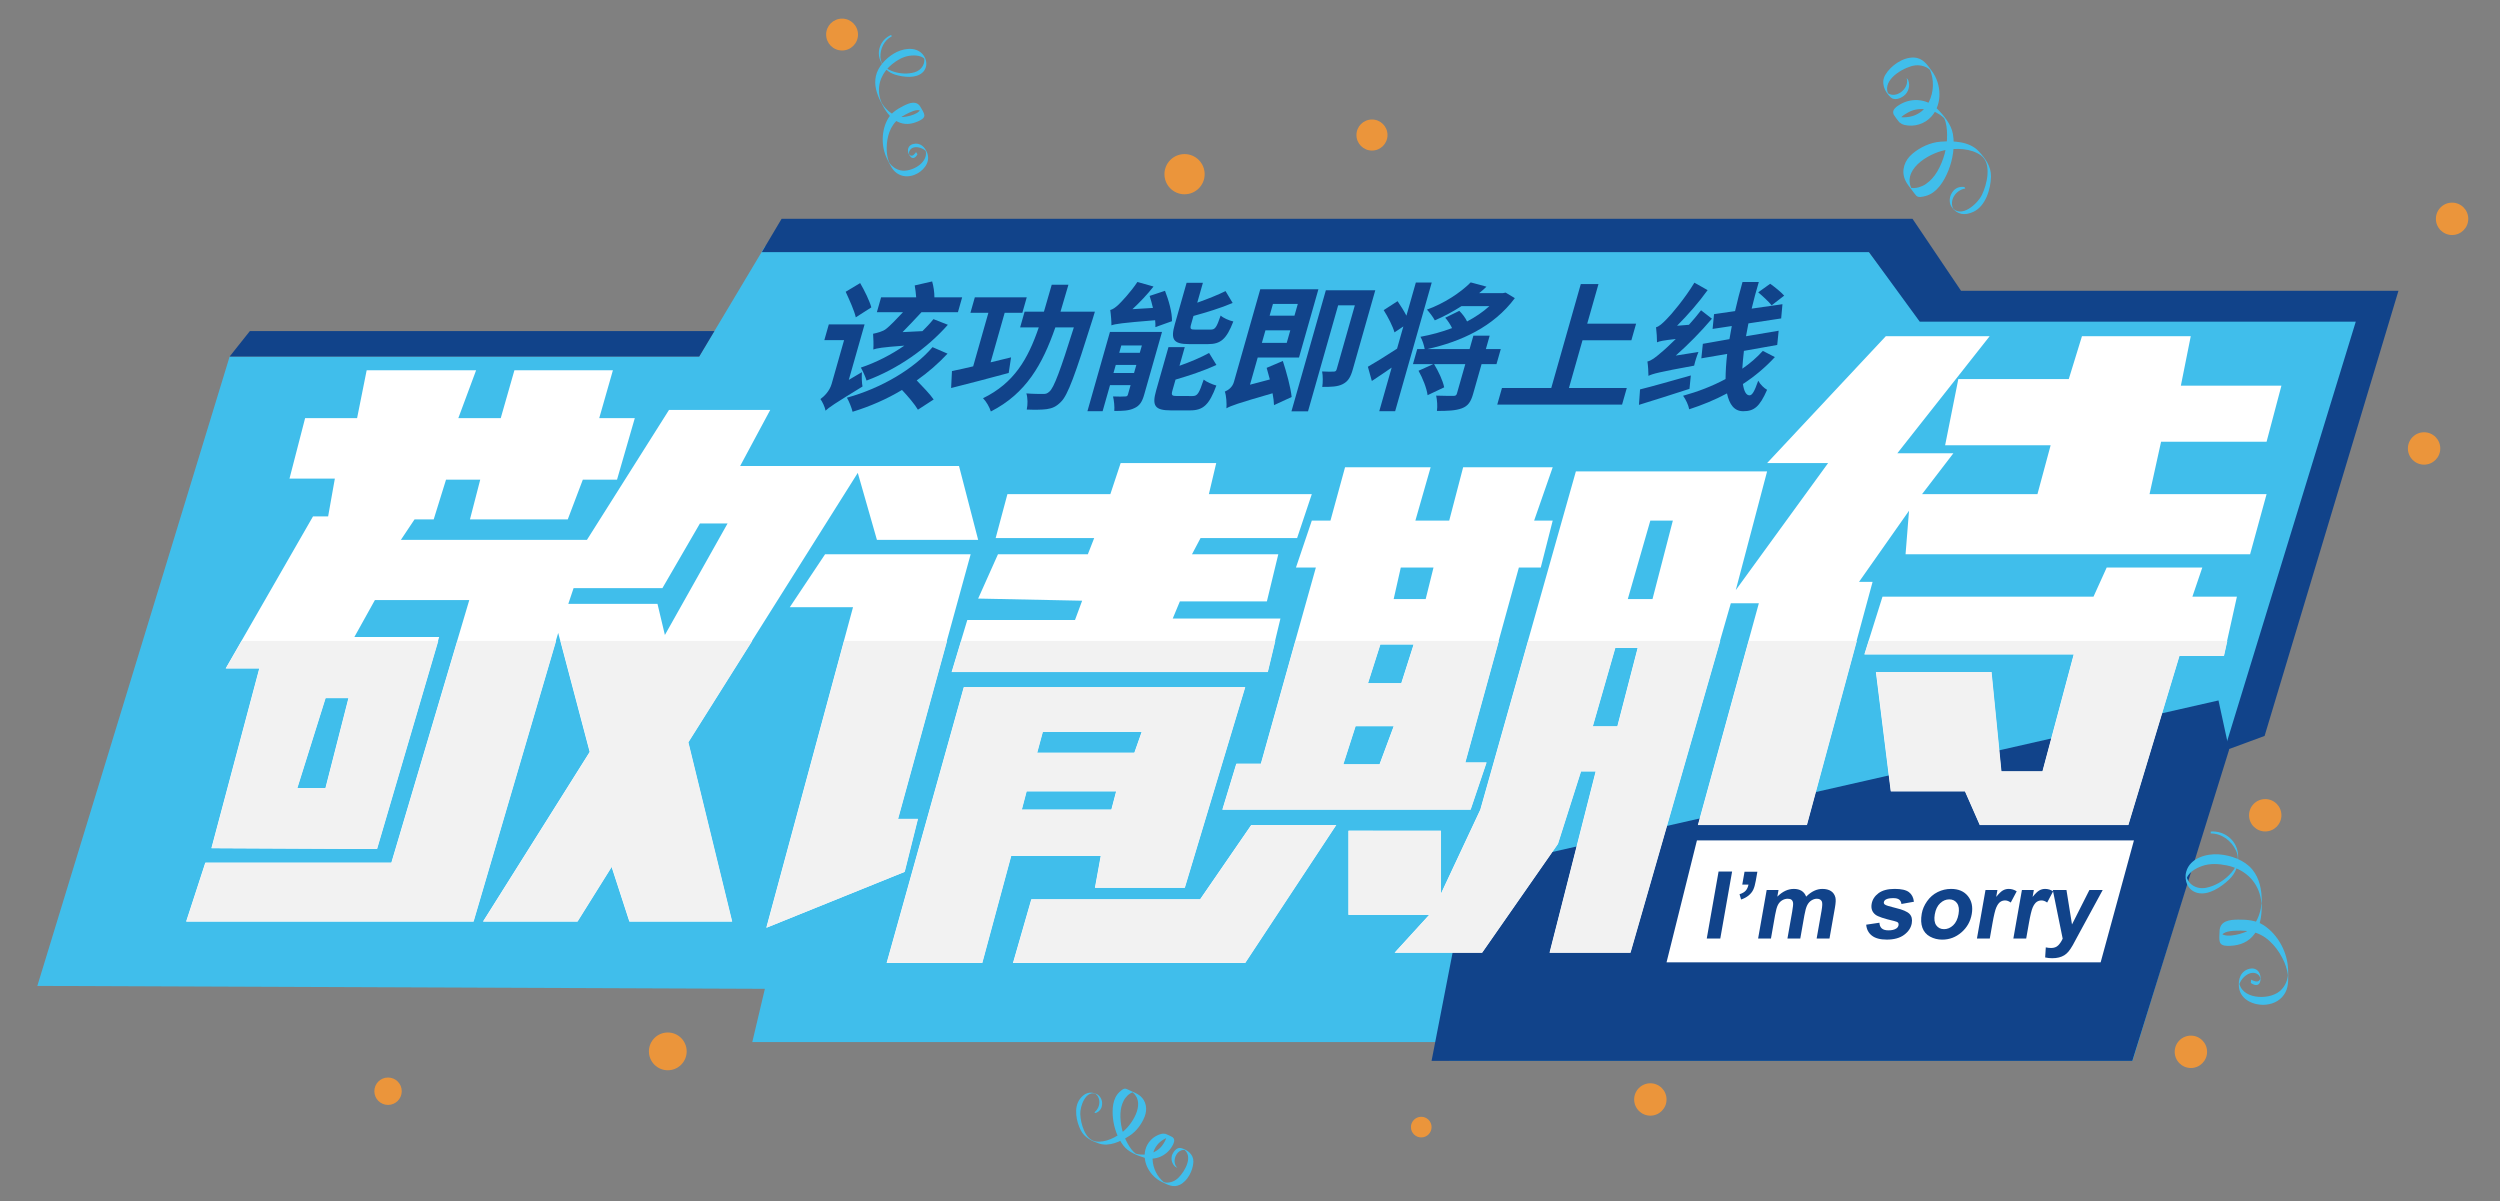 <?xml version="1.0" encoding="utf-8"?>
<!-- Generator: Adobe Illustrator 17.0.0, SVG Export Plug-In . SVG Version: 6.00 Build 0)  -->
<!DOCTYPE svg PUBLIC "-//W3C//DTD SVG 1.1//EN" "http://www.w3.org/Graphics/SVG/1.1/DTD/svg11.dtd">
<svg version="1.1" id="图层_1" xmlns="http://www.w3.org/2000/svg" xmlns:xlink="http://www.w3.org/1999/xlink" x="0px" y="0px"
	 width="791px" height="380px" viewBox="0 0 791 380" enable-background="new 0 0 791 380" xml:space="preserve">
<rect x="0" y="0" width="791" height="380" fill="#808080" stroke="none"/>
<g>
	<g>
		<g>
			<path fill="#40BEEB" d="M346.668,352.168c1.436-0.593,2.083-1.635,2.044-3.186c-0.027-1.086-0.659-2.292-1.654-2.781
				c-2.11-1.038-3.932-0.407-5.382,1.531c-2.05,2.74-1.118,7.17,0.304,9.936c1.168,2.272,3.418,3.353,5.736,4.14
				c3.278,1.114,6.906-0.701,9.629-2.431c2.18-1.384,3.87-3.685,4.811-6.062c0.93-2.349,0.543-4.972-1.452-6.605
				c-0.878-0.719-2.043-1.15-3.061-1.622c-0.438-0.203-0.878-0.424-1.334-0.586c-0.749-0.265-1.521,0.48-2.068,0.974
				c-2.256,2.036-2.401,5.607-2.09,8.398c0.343,3.071,1.453,6.232,3.361,8.681c1.498,1.923,4.229,3.043,6.509,3.721
				c3.734,1.111,7.527-0.779,9.165-4.207c0.478-1.001,0.552-1.923-0.494-2.428c-1.165-0.563-2.045-1.201-3.348-0.853
				c-2.445,0.654-4.391,2.65-4.971,5.085c-0.977,4.1,1.627,8.371,5.252,10.103c1.873,0.895,3.62,1.886,5.67,0.894
				c2.502-1.212,4.179-4.564,4.292-7.238c0.097-2.303-1.806-3.84-3.885-4.376c-1.253-0.323-2.294,0.928-2.741,1.915
				c-0.616,1.358-0.217,3.108,0.94,4.034c0.173,0.138,0.463,0.147,0.625,0.294c-2.191-1.994,0.009-6.707,3.006-5.449
				c-0.437-0.206-0.873-0.412-1.309-0.619c3.569,2.097,0.797,7.044-1.349,9.187c-0.989,0.987-2.251,1.549-3.646,1.573
				c-1.143,0.019-2.573-0.996-0.216,0.383c-0.559-0.327-1.051-0.76-1.508-1.214c-1.952-1.943-3.03-4.842-2.803-7.581
				c0.115-1.391,0.702-2.68,1.609-3.729c0.994-1.15,3.177-2.622,4.733-2.233c-0.805-0.379-1.61-0.758-2.416-1.137
				c1.134,0.651-0.135,2.582-0.583,3.301c-1.047,1.679-2.772,2.7-4.658,3.164c-0.87,0.214-1.779,0.209-2.665,0.137
				c-0.456-0.037-0.903-0.145-1.345-0.251c-1.393-0.333,0.811,0.611,0.008,0.023c-1.143-0.837-1.964-2.103-2.645-3.321
				c-1.582-2.827-2.356-6.185-2.231-9.413c0.055-1.426,0.392-2.829,1.036-4.102c0.299-0.591,0.72-1.105,1.184-1.571
				c0.234-0.236,0.507-0.428,0.778-0.618c0.735-0.518,1.301-0.205,0.14-0.879c5.207,3.024,1.057,10.045-2.188,12.781
				c-2.28,1.922-5.663,3.641-8.697,3.23c-3.489-0.471-4.844-5.755-4.96-8.639c-0.101-2.506,1.752-7.909,5.254-6.316
				c-0.267-0.127-0.534-0.253-0.801-0.38c2.293,1.396,1.957,4.641-0.022,6.138C346.294,351.916,346.586,352.202,346.668,352.168
				L346.668,352.168z"/>
		</g>
	</g>
	<g>
		<g>
			<path fill="#40BEEB" d="M621.497,59.148c-1.94-0.199-3.275,0.568-4.155,2.306c-0.616,1.217-0.635,2.925,0.173,4.058
				c1.715,2.403,4.103,2.79,6.859,1.511c3.896-1.808,5.502-7.259,5.576-11.163c0.061-3.207-1.783-5.74-3.876-7.989
				c-2.961-3.182-8.05-3.334-12.089-3.043c-3.233,0.232-6.471,1.77-8.925,3.838c-2.426,2.043-3.558,5.172-2.326,8.165
				c0.543,1.317,1.574,2.487,2.418,3.615c0.363,0.486,0.718,0.991,1.126,1.441c0.67,0.739,1.967,0.374,2.865,0.154
				c3.705-0.907,5.991-4.768,7.307-8.039c1.448-3.599,2.102-7.752,1.451-11.595c-0.512-3.018-2.864-5.88-4.98-7.987
				c-3.466-3.45-8.783-3.618-12.633-0.804c-1.124,0.822-1.755,1.796-0.899,2.978c0.953,1.315,1.545,2.545,3.193,2.935
				c3.092,0.733,6.43-0.316,8.52-2.663c3.52-3.951,3.183-10.22,0.207-14.293c-1.538-2.104-2.879-4.239-5.735-4.362
				c-3.487-0.15-7.334,2.557-9.051,5.446c-1.478,2.487-0.289,5.319,1.69,7.148c1.193,1.102,3.087,0.339,4.169-0.485
				c1.488-1.135,2.089-3.306,1.361-5.018c-0.109-0.256-0.424-0.438-0.515-0.697c1.235,3.507-4.002,7.408-6.565,4.234
				c0.36,0.488,0.72,0.976,1.079,1.463c-2.696-4.442,3.311-8.26,6.958-9.351c1.68-0.503,3.41-0.372,4.966,0.432
				c1.275,0.659,2.251,2.632,0.467-0.295c0.423,0.694,0.709,1.465,0.944,2.239c1.002,3.31,0.468,7.155-1.413,10.047
				c-0.955,1.469-2.371,2.545-3.998,3.164c-1.783,0.68-5.071,1.007-6.56-0.348c0.665,0.898,1.329,1.796,1.993,2.694
				c-0.867-1.395,1.686-2.774,2.608-3.301c2.156-1.233,4.67-1.335,7.032-0.725c1.089,0.281,2.09,0.828,3.027,1.434
				c0.482,0.312,0.912,0.697,1.338,1.077c1.342,1.198-0.533-1.158,0.005-0.03c0.765,1.606,0.919,3.494,0.947,5.244
				c0.066,4.066-1.076,8.238-3.135,11.732c-0.909,1.543-2.117,2.894-3.587,3.917c-0.682,0.475-1.453,0.792-2.244,1.032
				c-0.399,0.121-0.816,0.171-1.228,0.22c-1.121,0.135-1.56-0.547-0.678,0.888c-3.956-6.441,4.809-11.732,10.024-12.824
				c3.664-0.767,8.426-0.654,11.535,1.605c3.575,2.597,1.929,9.243,0.341,12.5c-1.379,2.83-6.643,7.699-9.566,3.854
				c0.22,0.299,0.44,0.598,0.66,0.897c-1.703-2.907,0.599-6.294,3.677-6.771C621.761,59.649,621.608,59.159,621.497,59.148
				L621.497,59.148z"/>
		</g>
	</g>
	<g>
		<g>
			<g>
				<polygon fill="#40BEEB" points="242.005,312.861 238.027,329.709 458.585,329.709 458.585,335.648 674.733,335.648 
					746.751,100.942 607.41,100.942 590.025,78.024 242.005,78.024 221.231,112.796 72.663,112.796 11.813,311.94 				"/>
				<polygon fill="#11438A" points="241.034,79.785 591.36,79.785 607.41,101.78 745.367,101.78 703.726,237.567 716.516,232.851 
					758.871,92.004 620.472,92.004 605.125,69.237 247.291,69.237 				"/>
				<polygon fill="#11438A" points="452.95,335.648 674.67,335.648 705.302,237.179 701.928,221.62 464.62,275.604 				"/>
				<polygon fill="#11438A" points="72.663,112.796 79.061,104.746 226.04,104.746 221.231,112.796 				"/>
			</g>
			<g>
				<g>
					<path fill="#FFFFFF" d="M303.432,147.448h-69.253l9.522-17.746h-32.029l-25.97,41.119h-58.865l4.328-6.493h6.06l3.896-12.552
						h10.821l-3.246,12.552h30.947l4.761-12.552h10.821l5.627-19.477h-11.254l4.328-15.149h-31.164l-4.328,15.149h-13.418
						l5.627-15.149h-34.626l-3.03,15.149H96.538l-4.943,19.129h14.352l-2.126,11.96h-4.784l-27.64,48.104h10.631l-15.149,56.875
						l52.357,0.266l19.721-67.081H112.12l6.493-11.686h29.865l-24.671,83.104H64.942l-6.06,18.612h90.895l26.836-91.327
						l9.955,37.656l-33.761,53.671h29.865l10.821-17.313l5.627,17.313h32.462l-13.851-56.701l53.671-85.268l6.06,21.209h32.029
						L303.432,147.448z M102.954,249.372h-8.945l8.945-28.49h7.288L102.954,249.372z M210.373,200.91l-2.342-9.838h-28.22
						l1.673-4.997h28.109l11.868-20.457h8.745L210.373,200.91z"/>
					<polygon fill="#FFFFFF" points="261.056,175.367 307.117,175.367 284.087,259.113 290.367,259.113 286.18,275.862 
						242.446,293.542 269.896,192.116 249.89,192.116 					"/>
					<polygon fill="#FFFFFF" points="346.198,170.249 315.026,170.249 318.748,156.342 351.316,156.342 354.573,146.521 
						384.814,146.521 382.488,156.342 415.056,156.342 410.403,170.249 379.852,170.249 377.144,175.367 404.452,175.367 
						400.841,190.29 373.308,190.29 371.051,195.706 405.129,195.706 401.067,212.633 301.089,212.633 306.054,196.158 
						340.132,196.158 342.389,190.064 309.491,189.387 315.758,175.367 344.194,175.367 					"/>
					<path fill="#FFFFFF" d="M304.93,217.423l-24.412,87.273h30.21l9.155-33.872h28.379l-1.831,10.07h28.379l19.109-63.471H304.93z
						 M351.618,256.177h-28.379l1.526-5.798h28.379L351.618,256.177z M358.894,238.177h-30.792l1.79-6.624h31.329L358.894,238.177z"
						/>
					<polygon fill="#FFFFFF" points="326.29,284.556 379.692,284.556 395.865,261.059 422.718,261.059 393.919,304.696 
						320.493,304.696 					"/>
					<polygon fill="#FFFFFF" points="593.533,212.633 630.043,212.633 633.173,244.077 646.212,244.077 656.122,207.045 
						589.882,207.045 595.62,188.79 662.381,188.79 666.553,179.577 696.805,179.577 693.675,188.79 707.758,188.79 
						703.585,207.566 689.503,207.566 673.334,261.059 626.392,261.059 621.698,250.379 598.227,250.379 					"/>
					<path fill="#FFFFFF" d="M717.146,139.762l4.694-17.733h-31.816l3.129-15.647H658.73l-4.173,13.561h-34.945l-4.173,20.932
						h33.381l-4.172,15.468h-36.51l9.91-12.929h-17.733l29.208-37.032h-32.859l-37.553,40.14h19.298L549.2,186.703l9.91-37.553
						h-60.502l-30.251,107.027l-12.518,26.701v-20.024H426.63v26.6h25.557l-10.953,11.996h27.643l23.992-34.424l7.302-22.949h4.694
						l-14.604,57.373h25.557l31.816-110.573h8.867l-19.298,70.183h34.424l20.863-76.963h-4.287l15.815-22.503l-1.097,13.774H711.93
						l5.216-19.025h-37.032l3.651-16.58H717.146z M511.71,229.835h-7.815l7.125-24.824h7.125L511.71,229.835z M522.85,189.55h-7.815
						l7.126-24.824h7.125L522.85,189.55z"/>
					<path fill="#FFFFFF" d="M491.276,147.844h-28.338l-4.408,16.881h-10.705l4.828-16.881h-27.079l-4.618,16.881h-5.9
						l-5.015,14.851h6.297l-17.423,62.098h-7.767l-4.408,14.502h78.507l5.038-14.922h-6.717l17.003-61.678h6.927l3.778-14.851
						h-5.878L491.276,147.844z M436.467,241.842h-11.501l3.882-12.076h12.11L436.467,241.842z M443.353,216.176h-10.577
						l3.905-12.261h10.577L443.353,216.176z M451.084,189.55h-10.127l2.25-9.973h10.352L451.084,189.55z"/>
					<polygon fill="#FFFFFF" points="536.907,265.912 675.175,265.912 664.645,304.485 527.292,304.485 					"/>
				</g>
				<g>
					<path fill="#11438A" d="M540.019,296.951l3.737-21.194h4.28l-3.737,21.194H540.019z"/>
					<path fill="#11438A" d="M551.971,275.815h4.062l-0.512,2.907c-0.208,1.175-0.473,2.103-0.795,2.783
						c-0.321,0.679-0.811,1.288-1.47,1.828c-0.66,0.54-1.45,0.964-2.372,1.272l-0.5-1.675c0.868-0.27,1.516-0.641,1.947-1.115
						c0.429-0.471,0.726-1.117,0.89-1.937h-1.966L551.971,275.815z"/>
					<path fill="#11438A" d="M558.975,281.598h3.745l-0.37,2.097c1.627-1.63,3.366-2.444,5.215-2.444
						c0.983,0,1.801,0.203,2.452,0.608c0.652,0.405,1.137,1.017,1.455,1.836c0.818-0.819,1.654-1.431,2.507-1.836
						c0.852-0.405,1.721-0.608,2.607-0.608c1.129,0,2.041,0.23,2.742,0.687c0.701,0.458,1.164,1.13,1.393,2.017
						c0.165,0.655,0.117,1.715-0.14,3.181l-1.731,9.815h-4.062l1.547-8.774c0.269-1.523,0.301-2.507,0.1-2.95
						c-0.273-0.578-0.802-0.868-1.582-0.868c-0.567,0-1.134,0.174-1.696,0.521c-0.563,0.347-1.014,0.856-1.354,1.526
						c-0.339,0.67-0.636,1.727-0.891,3.174l-1.3,7.371h-4.062l1.484-8.414c0.263-1.493,0.36-2.457,0.292-2.891
						c-0.068-0.435-0.235-0.757-0.501-0.969c-0.265-0.212-0.66-0.319-1.179-0.319c-0.626,0-1.22,0.169-1.782,0.506
						c-0.56,0.339-1.004,0.825-1.334,1.461c-0.328,0.636-0.624,1.69-0.884,3.166l-1.315,7.459h-4.062L558.975,281.598z"/>
					<path fill="#11438A" d="M590.466,292.57l4.187-0.62c0.034,0.788,0.279,1.391,0.737,1.8c0.458,0.409,1.165,0.614,2.12,0.614
						c1.05,0,1.874-0.193,2.472-0.578c0.405-0.27,0.647-0.632,0.726-1.085c0.054-0.309,0.003-0.564-0.154-0.766
						c-0.169-0.193-0.591-0.371-1.265-0.535c-3.15-0.724-5.11-1.384-5.881-1.982c-1.069-0.828-1.473-1.981-1.212-3.455
						c0.235-1.33,0.957-2.448,2.167-3.354c1.21-0.906,2.919-1.36,5.125-1.36c2.101,0,3.603,0.343,4.504,1.026
						c0.901,0.684,1.426,1.697,1.576,3.036l-3.957,0.709c-0.058-0.598-0.288-1.056-0.689-1.373
						c-0.402-0.319-1.027-0.478-1.875-0.478c-1.071,0-1.862,0.15-2.378,0.448c-0.346,0.212-0.549,0.487-0.609,0.825
						c-0.051,0.289,0.041,0.535,0.275,0.736c0.319,0.27,1.516,0.652,3.593,1.142c2.078,0.493,3.483,1.095,4.215,1.808
						c0.72,0.722,0.967,1.731,0.74,3.021c-0.248,1.407-1.05,2.616-2.405,3.629c-1.354,1.011-3.182,1.517-5.485,1.517
						c-2.093,0-3.674-0.424-4.743-1.272C591.179,295.178,590.585,294.026,590.466,292.57z"/>
					<path fill="#11438A" d="M608.043,289.058c0.238-1.35,0.801-2.656,1.689-3.919c0.887-1.261,1.998-2.225,3.335-2.891
						c1.337-0.664,2.757-0.998,4.261-0.998c2.322,0,4.093,0.755,5.311,2.263c1.219,1.509,1.624,3.414,1.218,5.719
						c-0.409,2.322-1.499,4.247-3.266,5.776c-1.769,1.527-3.788,2.29-6.063,2.29c-1.407,0-2.693-0.317-3.859-0.954
						c-1.165-0.635-1.971-1.567-2.419-2.797C607.8,292.317,607.731,290.821,608.043,289.058z M612.168,289.274
						c-0.267,1.524-0.112,2.689,0.467,3.499c0.582,0.809,1.401,1.214,2.461,1.214c1.06,0,2.021-0.405,2.882-1.214
						c0.86-0.81,1.427-1.986,1.698-3.529c0.266-1.501,0.111-2.658-0.466-3.468c-0.575-0.81-1.393-1.215-2.453-1.215
						s-2.022,0.405-2.889,1.215C613.005,286.586,612.436,287.751,612.168,289.274z"/>
					<path fill="#11438A" d="M629.568,296.951h-4.062l2.707-15.353h3.772l-0.385,2.183c0.829-1.03,1.528-1.711,2.102-2.039
						c0.574-0.327,1.188-0.491,1.844-0.491c0.923,0,1.77,0.257,2.538,0.767l-1.882,3.543c-0.606-0.444-1.204-0.666-1.79-0.666
						c-0.57,0-1.079,0.155-1.53,0.47c-0.451,0.313-0.86,0.879-1.233,1.698c-0.371,0.819-0.786,2.534-1.246,5.148L629.568,296.951z"
						/>
					<path fill="#11438A" d="M641.089,296.951h-4.062l2.707-15.353h3.772l-0.385,2.183c0.829-1.03,1.528-1.711,2.102-2.039
						c0.574-0.327,1.188-0.491,1.844-0.491c0.923,0,1.77,0.257,2.538,0.767l-1.882,3.543c-0.606-0.444-1.204-0.666-1.79-0.666
						c-0.57,0-1.079,0.155-1.53,0.47c-0.451,0.313-0.86,0.879-1.233,1.698c-0.371,0.819-0.786,2.534-1.246,5.148L641.089,296.951z"
						/>
					<path fill="#11438A" d="M649.506,281.598h4.323l1.75,10.901l5.507-10.901h4.207l-8.026,14.775l-1.441,2.675
						c-0.514,0.896-0.975,1.58-1.381,2.053c-0.406,0.473-0.845,0.855-1.315,1.149c-0.473,0.293-1.027,0.522-1.669,0.687
						c-0.64,0.163-1.347,0.244-2.118,0.244c-0.78,0-1.531-0.081-2.255-0.244l0.2-3.182c0.613,0.127,1.176,0.189,1.686,0.189
						c0.945,0,1.692-0.278,2.244-0.83c0.551-0.555,1.022-1.261,1.414-2.118L649.506,281.598z"/>
				</g>
			</g>
			<g>
				<defs>
					<rect id="SVGID_1_" x="50.336" y="202.799" width="664.507" height="103.988"/>
				</defs>
				<clipPath id="SVGID_2_">
					<use xlink:href="#SVGID_1_"  overflow="visible"/>
				</clipPath>
				<g clip-path="url(#SVGID_2_)">
					<g>
						<path fill="#F2F2F2" d="M303.527,147.428h-69.253l9.522-17.746h-32.029l-25.97,41.119h-58.865l4.328-6.492h6.06l3.896-12.552
							h10.821l-3.246,12.552h30.947l4.761-12.552h10.821l5.627-19.477h-11.254l4.328-15.149h-31.164l-4.328,15.149h-13.418
							l5.627-15.149h-34.626l-3.03,15.149H96.634l-4.943,19.129h14.352l-2.126,11.96h-4.784l-27.64,48.104h10.631l-15.149,56.875
							l52.357,0.266l19.721-67.081h-26.836l6.493-11.686h29.865l-24.671,83.104H65.037l-6.06,18.612h90.895l26.836-91.327
							l9.955,37.656l-33.761,53.671h29.865l10.821-17.313l5.627,17.313h32.462l-13.851-56.701l53.671-85.268l6.06,21.209h32.029
							L303.527,147.428z M103.049,249.353h-8.945l8.945-28.49h7.288L103.049,249.353z M210.469,200.89l-2.342-9.838h-28.22
							l1.673-4.997h28.109l11.868-20.457h8.745L210.469,200.89z"/>
						<polygon fill="#F2F2F2" points="261.152,175.347 307.212,175.347 284.182,259.093 290.463,259.093 286.276,275.842 
							242.542,293.522 269.992,192.097 249.986,192.097 						"/>
						<polygon fill="#F2F2F2" points="346.293,170.23 315.121,170.23 318.843,156.322 351.411,156.322 354.668,146.502 
							384.909,146.502 382.583,156.322 415.151,156.322 410.498,170.23 379.948,170.23 377.24,175.347 404.547,175.347 
							400.936,190.27 373.403,190.27 371.146,195.687 405.224,195.687 401.162,212.613 301.184,212.613 306.149,196.138 
							340.228,196.138 342.484,190.045 309.587,189.368 315.854,175.347 344.29,175.347 						"/>
						<path fill="#F2F2F2" d="M305.025,217.403l-24.412,87.273h30.21l9.155-33.872h28.379l-1.831,10.07h28.379l19.109-63.471
							H305.025z M351.713,256.157h-28.379l1.526-5.798h28.379L351.713,256.157z M358.989,238.157h-30.792l1.79-6.624h31.329
							L358.989,238.157z"/>
						<polygon fill="#F2F2F2" points="326.386,284.536 379.787,284.536 395.96,261.039 422.813,261.039 394.014,304.676 
							320.588,304.676 						"/>
						<polygon fill="#F2F2F2" points="593.629,212.613 630.139,212.613 633.268,244.057 646.308,244.057 656.217,207.025 
							589.978,207.025 595.715,188.77 662.476,188.77 666.649,179.557 696.9,179.557 693.771,188.77 707.853,188.77 
							703.681,207.547 689.598,207.547 673.429,261.039 626.488,261.039 621.794,250.359 598.323,250.359 						"/>
						<path fill="#F2F2F2" d="M717.241,139.742l4.694-17.733H690.12l3.129-15.647h-34.424l-4.173,13.561h-34.945l-4.173,20.932
							h33.381l-4.173,15.468h-36.51l9.91-12.929h-17.733l29.208-37.032h-32.859l-37.553,40.14h19.298l-29.208,40.182l9.91-37.553
							h-60.502l-30.251,107.027l-12.518,26.701v-20.024h-29.208v26.6h25.557l-10.953,11.996h27.643l23.992-34.424l7.302-22.949
							h4.694l-14.604,57.373h25.557l31.816-110.573h8.867l-19.298,70.183h34.424l20.863-76.963h-4.287l15.815-22.503l-1.097,13.774
							h109.009l5.216-19.025H680.21l3.651-16.58H717.241z M511.806,229.815h-7.815l7.125-24.824h7.125L511.806,229.815z
							 M522.945,189.53h-7.815l7.126-24.824h7.125L522.945,189.53z"/>
						<path fill="#F2F2F2" d="M491.372,147.825h-28.338l-4.408,16.881H447.92l4.828-16.881h-27.079l-4.618,16.881h-5.9
							l-5.015,14.851h6.297l-17.423,62.098h-7.767l-4.408,14.502h78.507l5.038-14.922h-6.717l17.003-61.678h6.927l3.778-14.851
							h-5.878L491.372,147.825z M436.562,241.822h-11.501l3.882-12.076h12.11L436.562,241.822z M443.448,216.156h-10.577
							l3.905-12.261h10.577L443.448,216.156z M451.179,189.53h-10.127l2.25-9.973h10.352L451.179,189.53z"/>
					</g>
				</g>
			</g>
		</g>
		<g>
			<path fill="#11438A" d="M272.707,117.746c-0.092,1.397-0.032,3.495,0.194,4.543c-8.992,5.504-10.669,6.64-11.697,7.646
				c-0.17-1.092-1.048-2.927-1.621-3.67c1.152-0.83,2.892-2.491,3.55-4.806l3.936-13.849h-6.248l1.416-4.98h11.315l-4.993,17.563
				L272.707,117.746z M270.777,100.402c-0.484-2.141-2.017-5.504-3.207-8.082l4.583-2.751c1.351,2.314,2.986,5.635,3.537,7.687
				L270.777,100.402z M299.798,111.891c-2.835,3.059-6.146,5.942-9.748,8.476c1.993,2.052,4.22,4.369,5.363,6.03l-4.983,3.232
				c-0.969-1.659-3.026-4.107-5.039-6.248c-4.794,2.885-10.084,5.201-15.636,6.904c-0.296-1.268-1.14-3.364-1.791-4.458
				c10.949-3.013,21.261-9.173,27.087-15.988L299.798,111.891z M299.903,102.762c-6.512,7.382-15.714,13.936-25.726,17.648
				c-0.331-1.135-1.214-3.103-1.802-4.106c4.871-1.616,9.642-4.108,13.77-6.946c-7.182,0.524-8.711,0.829-9.827,1.223
				c0.11-1.31,0.031-3.802-0.07-4.98c1.21-0.262,3.127-0.701,4.16-1.573c0.942-0.699,3.398-3.189,5.291-5.242h-8.257l1.341-4.719
				h11.098c-0.078-1.266-0.273-2.577-0.461-3.757l5.515-1.266c0.439,1.528,0.723,3.452,0.712,5.024h8.781l-1.341,4.719h-11.533
				c-1.882,2.009-4.025,4.324-5.982,6.29l6.29-0.305c1.279-1.266,2.455-2.49,3.483-3.801L299.903,102.762z"/>
			<path fill="#11438A" d="M319.153,118.008c-6.251,1.704-13.039,3.451-18.217,4.762l0.261-5.373
				c1.904-0.394,4.224-0.875,6.713-1.485l4.818-16.952h-5.68l1.391-4.893h16.427l-1.391,4.893h-5.592l-4.458,15.684
				c2.159-0.524,4.317-1.049,6.476-1.573L319.153,118.008z M346.423,98.611c0,0-0.497,1.747-0.714,2.359
				c-5.553,17.693-7.847,24.071-10.015,26.169c-1.54,1.573-2.769,2.053-4.503,2.314c-1.548,0.22-3.908,0.22-6.329,0.132
				c0.335-1.485,0.343-3.67-0.12-5.111c2.222,0.176,4.363,0.176,5.368,0.176c0.786,0,1.261-0.132,1.915-0.744
				c1.428-1.179,3.473-6.684,7.74-20.315h-5.854c-4.058,11.665-9.212,20.883-20.407,26.605c-0.401-1.353-1.484-3.232-2.477-4.193
				c9.842-4.806,14.23-12.407,17.642-22.412h-5.899l1.416-4.979h6.117c0.801-2.665,1.62-5.549,2.465-8.52h5.286
				c-0.832,2.928-1.695,5.811-2.508,8.52H346.423z"/>
			<path fill="#11438A" d="M362.02,124.867c-0.645,2.272-1.443,3.539-3.138,4.281c-1.678,0.83-3.744,0.875-6.321,0.875
				c0.123-1.355-0.093-3.364-0.401-4.588c1.549,0.086,3.265,0.043,3.844,0c0.525,0,0.737-0.131,0.886-0.656l0.832-2.927h-6.509
				l-2.348,8.257h-4.806l7.128-25.077h16.47L362.02,124.867z M368.606,92.013c1.165,2.972,2.288,6.86,2.206,9.611l-5.253,1.879
				c0.055-0.656,0.003-1.399-0.078-2.184c-10.777,0.874-12.568,1.179-13.828,1.617c0.024-1.006-0.154-3.454-0.369-4.85
				c0.748-0.176,1.609-0.743,2.625-1.704c0.905-0.875,3.827-3.933,5.969-7.166l5.094,1.442c-1.931,2.49-4.412,5.068-6.667,7.166
				l6.489-0.394c-0.282-1.31-0.697-2.622-1.058-3.802L368.606,92.013z M358.814,118.008l0.721-2.534h-6.509l-0.721,2.534H358.814z
				 M354.777,109.314l-0.658,2.315h6.508l0.659-2.315H354.777z M377.361,125.304c1.528,0,2.026-0.83,3.487-5.199
				c0.88,0.743,2.711,1.528,4.01,1.879c-2.264,6.116-4.157,7.863-8.307,7.863h-6.117c-5.111,0-5.988-1.528-4.634-6.291l3.899-13.717
				h5.155l-1.675,5.897c3.448-1.223,6.873-2.665,9.368-4.062l2.328,3.801c-3.873,1.792-8.603,3.364-12.938,4.631l-0.982,3.451
				c-0.435,1.528-0.19,1.748,1.513,1.748H377.361z M376.263,108.877c-5.067,0-5.913-1.485-4.559-6.248l3.738-13.15h5.156
				l-1.789,6.291c3.305-1.18,6.605-2.49,8.951-3.67l2.252,3.757c-3.78,1.616-8.272,2.97-12.395,4.106l-0.733,2.579
				c-0.447,1.572-0.234,1.747,1.426,1.747h4.719c1.442,0,1.889-0.655,3.189-4.455c0.825,0.786,2.656,1.572,4.008,1.878
				c-2.156,5.592-4.002,7.165-7.976,7.165H376.263z"/>
			<path fill="#11438A" d="M405.889,114.208c1.166,3.58,2.477,8.344,2.789,11.402l-5.583,2.577c-0.039-1.091-0.19-2.402-0.462-3.756
				c-11.184,3.232-13.132,3.931-14.592,4.762c0.117-1.486-0.035-4.019-0.505-5.287c1.098-0.481,2.392-1.354,2.877-3.058
				l8.333-29.315h18.394l-6.135,21.581h-13.064l-2.446,8.607l6.283-1.659c-0.339-1.268-0.678-2.534-1.011-3.67L405.889,114.208z
				 M407.123,108.483l1.13-3.975h-7.864l-1.13,3.975H407.123z M402.76,96.164l-1.056,3.714h7.864l1.056-3.714H402.76z
				 M427.999,116.959c-0.671,2.36-1.449,3.714-3.182,4.588c-1.634,0.83-3.656,0.872-6.452,0.872c0.224-1.396,0.22-3.537-0.051-4.891
				c1.549,0.088,3.165,0.088,3.657,0.043c0.525,0,0.793-0.174,0.955-0.744l5.749-20.226h-5.286l-9.537,33.551h-5.242L419.5,91.839
				h15.639L427.999,116.959z"/>
			<path fill="#11438A" d="M447.974,89.393h5.024l-11.574,40.716h-5.024l3.925-13.805c-2.17,1.484-4.295,2.97-6.274,4.238
				l-1.254-4.5c2.295-1.311,5.745-3.452,9.229-5.723l1.999-7.034l-2.805,1.878c-0.514-1.878-2.062-4.891-3.418-7.033l4.389-2.841
				c0.926,1.354,2.014,3.058,2.803,4.588L447.974,89.393z M473.488,115.212h-4.719l-2.67,9.391
				c-0.707,2.492-1.572,3.845-3.575,4.589c-1.959,0.743-4.516,0.83-7.88,0.83c0.221-1.399,0.063-3.452-0.239-4.85
				c2.247,0.086,4.693,0.086,5.437,0.086c0.698,0,0.967-0.176,1.129-0.743l2.645-9.305h-9.873c1.345,2.184,2.791,5.244,3.198,7.339
				l-5.25,2.49c-0.265-2.141-1.53-5.373-2.869-7.733l4.659-2.095h-6.422l1.353-4.762h2.359c-0.219-1.223-0.741-2.927-1.341-3.888
				c3.363-0.612,6.769-1.53,10.001-2.753c-0.521-1.092-1.341-2.359-2.171-3.277l4.465-2.184c0.919,0.918,1.913,2.184,2.452,3.364
				c2.625-1.397,4.994-2.972,7.058-4.848h-8.826c-2.78,1.79-5.662,3.319-8.443,4.499c-0.501-1.004-1.715-2.577-2.483-3.408
				c5.296-1.879,10.602-5.33,13.849-8.607l4.989,1.354c-0.722,0.699-1.491,1.399-2.33,2.053h7.47l0.922-0.174l2.911,1.747
				c-6.721,9.043-17.018,13.761-27.693,16.121h13.369l1.204-4.238h5.155l-1.204,4.238h4.719L473.488,115.212z"/>
			<path fill="#11438A" d="M514.715,122.77l-1.49,5.241h-39.494l1.49-5.241h15.596l9.349-32.896h5.592l-3.563,12.537h15.465
				l-1.49,5.244h-15.465l-4.296,15.116H514.715z"/>
			<path fill="#11438A" d="M534.554,123.032c-5.476,1.747-11.353,3.67-15.988,5.068l0.343-4.893
				c3.942-0.961,10.131-2.751,16.063-4.413L534.554,123.032z M537.389,111.367c-0.545,1.31-1.148,3.277-1.361,4.326
				c-11.242,2.053-13.139,2.576-14.461,3.232c0.011-0.961-0.117-3.275-0.324-4.544c1.21-0.261,2.487-1.22,4.288-2.795
				c0.898-0.699,2.623-2.314,4.682-4.326c-4.013,0.437-5.136,0.699-5.935,1.048c0.012-0.96-0.123-3.408-0.307-4.76
				c0.992-0.262,1.995-1.18,3.354-2.577c1.322-1.268,5.796-6.552,8.784-11.534l4.179,2.359c-2.753,3.846-6.31,7.907-9.669,11.272
				l3.756-0.305c1.341-1.486,2.649-3.015,3.838-4.588l3.437,2.665c-3.483,4.107-7.478,8.169-11.442,11.665L537.389,111.367z
				 M561.57,112.984c-2.973,3.232-6.413,6.116-10.111,8.519c0.328,2.228,0.991,3.58,2.083,3.58c0.83,0,1.546-1.134,2.758-4.628
				c0.656,1.22,1.863,2.357,2.807,2.881c-2.359,5.375-4.11,6.772-7.561,6.772c-2.841,0-4.372-2.14-5.126-5.635
				c-3.815,2.053-7.814,3.67-11.956,5.024c-0.239-1.311-1.053-3.058-1.928-4.281c4.597-1.266,9.2-3.015,13.428-5.287
				c0.027-2.402,0.173-5.066,0.513-7.951l-8.173,1.399l0.474-4.589l8.415-1.484c0.212-1.354,0.478-2.753,0.745-4.15l-6.073,0.917
				l0.456-4.674l6.651-0.961c0.694-3.058,1.489-6.16,2.359-9.218h5.156c-0.852,2.841-1.615,5.68-2.265,8.433l9.745-1.399
				l-0.405,4.501l-10.365,1.572c-0.266,1.399-0.52,2.751-0.761,4.062l10.327-1.746l-0.45,4.499l-10.537,1.878
				c-0.221,2.01-0.419,3.933-0.51,5.637c2.438-1.661,4.644-3.583,6.495-5.637L561.57,112.984z M560.547,96.601
				c-0.901-1.135-2.838-2.927-4.249-4.106l3.784-2.71c1.492,1.049,3.479,2.665,4.436,3.757L560.547,96.601z"/>
		</g>
	</g>
	<g>
		<g>
			<path fill="#40BEEB" d="M699.475,263.7c3.531,0.018,6.556,2.306,8.005,5.456c1.404,3.051-0.061,5.6-2.205,7.747
				c-1.954,1.957-4.525,3.436-7.239,3.988c-3.088,0.628-6.16-1.145-6.36-4.504c-0.001,0.761-0.002,1.522-0.003,2.283
				c0.334-2.489,3.009-3.954,5.179-4.701c2.436-0.839,5.159-0.674,7.642-0.168c4.95,1.01,8.894,4.057,10.432,8.913
				c0.394,1.243,0.578,2.55,0.664,3.847c-0.104-1.564-0.2,0.479-0.263,0.834c-0.114,0.643-0.301,1.27-0.5,1.891
				c-0.664,2.072-2.11,4.485-4.13,5.479c-1.683,0.828-8.12,2.647-8.417-0.537c0.002,1.104,0.003,2.209,0.005,3.314
				c0.12-2.689,2.914-2.97,5.055-3.066c2.133-0.095,4.525,0.012,6.56,0.713c4.093,1.409,7.186,5.387,8.855,9.227
				c0.386,0.89,0.672,1.819,0.894,2.762c0.118,0.505,0.194,1.018,0.253,1.533c0.066,1.037,0.082,0.758,0.048-0.835
				c-0.014,0.392-0.066,0.778-0.123,1.165c-0.27,1.807-1.161,3.441-2.567,4.606c-3.603,2.988-12.693,2.497-12.849-3.46
				c-0.001,0.627-0.002,1.254-0.003,1.882c0.218-2.43,3.793-5.664,6.145-3.629c0.326,0.282,0.518,0.695,0.627,1.102
				c0.17,0.628,0.123-0.396-0.017,0.102c-0.047,0.17-0.154,0.322-0.254,0.463c-0.634,0.893-2.008,0.219-2.697-0.184
				c0.163,0.095-0.172,1.018,0,1.131c1.888,1.247,3.052,0.559,3.046-1.54c-0.005-1.995-1.394-3.5-3.479-3.007
				c-2.871,0.678-3.707,3.383-3.361,5.965c0.545,4.071,5.013,5.765,8.607,5.396c2.618-0.269,4.94-1.605,6.133-3.989
				c1.037-2.074,0.846-4.56,0.811-6.805c-0.084-5.526-3.101-11.317-7.749-14.339c-2.422-1.574-5.208-1.782-8.026-1.771
				c-2.804,0.011-5.892,0.4-5.925,3.761c-0.011,1.08-0.268,2.537,0.183,3.56c0.478,1.086,2.305,1.014,3.248,0.97
				c3.124-0.144,5.787-1.217,7.643-3.777c2.171-2.995,2.31-6.711,2.289-10.256c-0.021-3.603-0.649-7.267-3.014-10.123
				c-2.492-3.01-6.791-4.5-10.572-4.78c-3.93-0.29-9.111,1.177-10.307,5.432c-0.793,2.825,0.502,5.93,3.404,6.73
				c3.583,0.988,7.708-1.868,10.132-4.188c2.245-2.148,2.931-4.445,2.88-7.443c-0.08-4.676-4.145-8.103-8.68-7.75
				C699.462,263.098,699.476,263.7,699.475,263.7L699.475,263.7z"/>
		</g>
	</g>
	<circle fill="#EB953B" cx="449.685" cy="356.615" r="3.266"/>
	<circle fill="#EB953B" cx="522.171" cy="347.873" r="5.122"/>
	<circle fill="#EB953B" cx="693.197" cy="332.793" r="5.122"/>
	<circle fill="#EB953B" cx="374.791" cy="55.111" r="6.36"/>
	<circle fill="#EB953B" cx="434.093" cy="42.726" r="4.915"/>
	<circle fill="#EB953B" cx="266.432" cy="10.934" r="5.042"/>
	<circle fill="#EB953B" cx="716.719" cy="257.95" r="5.122"/>
	<circle fill="#EB953B" cx="766.978" cy="141.892" r="5.122"/>
	<circle fill="#EB953B" cx="775.839" cy="69.237" r="5.122"/>
	<circle fill="#EB953B" cx="122.778" cy="345.262" r="4.335"/>
	<circle fill="#EB953B" cx="211.289" cy="332.655" r="5.974"/>
	<g>
		<g>
			<path fill="#40BEEB" d="M282.169,11.479c-2.442,1.275-3.722,3.943-3.601,6.645c0.117,2.618,2.044,3.861,4.298,4.583
				c2.054,0.658,4.366,0.765,6.445,0.178c2.366-0.668,3.862-2.996,2.8-5.397c0.273,0.527,0.546,1.055,0.818,1.582
				c-1.121-1.607-3.5-1.666-5.271-1.408c-1.989,0.289-3.819,1.377-5.359,2.615c-3.072,2.47-4.717,5.992-4.048,9.91
				c0.171,1.003,0.511,1.975,0.915,2.905c-0.487-1.122,0.31,0.261,0.481,0.484c0.309,0.405,0.663,0.773,1.023,1.133
				c1.201,1.2,3.066,2.356,4.823,2.323c1.463-0.028,6.577-1.067,5.645-3.381c0.394,0.766,0.788,1.533,1.181,2.299
				c-1.044-1.822-3.082-1.018-4.601-0.319c-1.513,0.697-3.133,1.626-4.294,2.839c-2.334,2.44-3.057,6.304-2.842,9.563
				c0.05,0.755,0.184,1.502,0.367,2.235c0.098,0.392,0.23,0.775,0.373,1.153c0.325,0.743,0.214,0.555-0.332-0.562
				c0.149,0.267,0.324,0.516,0.502,0.764c0.833,1.157,2.035,1.971,3.426,2.276c3.566,0.784,9.694-2.806,7.672-6.992
				c0.225,0.435,0.449,0.869,0.675,1.304c-1.02-1.607-4.655-2.572-5.558-0.319c-0.125,0.312-0.111,0.667-0.041,0.988
				c0.107,0.496-0.227-0.23,0.048,0.065c0.094,0.101,0.222,0.168,0.342,0.23c0.759,0.392,1.471-0.566,1.805-1.092
				c-0.079,0.124,0.483,0.644,0.404,0.784c-0.864,1.54-1.917,1.478-2.663,0.021c-0.709-1.385-0.285-2.925,1.337-3.329
				c2.234-0.556,3.78,1.02,4.463,2.934c1.077,3.018-1.415,5.789-4.039,6.818c-1.912,0.749-3.999,0.653-5.678-0.573
				c-1.461-1.067-2.217-2.86-2.995-4.429c-1.917-3.861-1.896-8.956,0.247-12.712c1.117-1.957,2.974-3.098,4.932-4.097
				c1.948-0.995,4.229-1.829,5.453,0.49c0.393,0.745,1.092,1.663,1.145,2.534c0.057,0.924-1.236,1.527-1.906,1.834
				c-2.217,1.017-4.448,1.225-6.65,0.113c-2.576-1.3-4.001-3.828-5.254-6.293c-1.273-2.506-2.148-5.271-1.529-8.097
				c0.652-2.978,3.1-5.548,5.622-7.094c2.621-1.606,6.738-2.44,9.088,0.082c1.56,1.675,1.772,4.291,0.046,5.883
				c-2.131,1.966-6.012,1.46-8.522,0.718c-2.325-0.687-3.621-2.034-4.657-4.131c-1.616-3.271-0.023-7.1,3.248-8.476
				C281.964,11.057,282.169,11.479,282.169,11.479L282.169,11.479z"/>
		</g>
	</g>
</g>
</svg>
